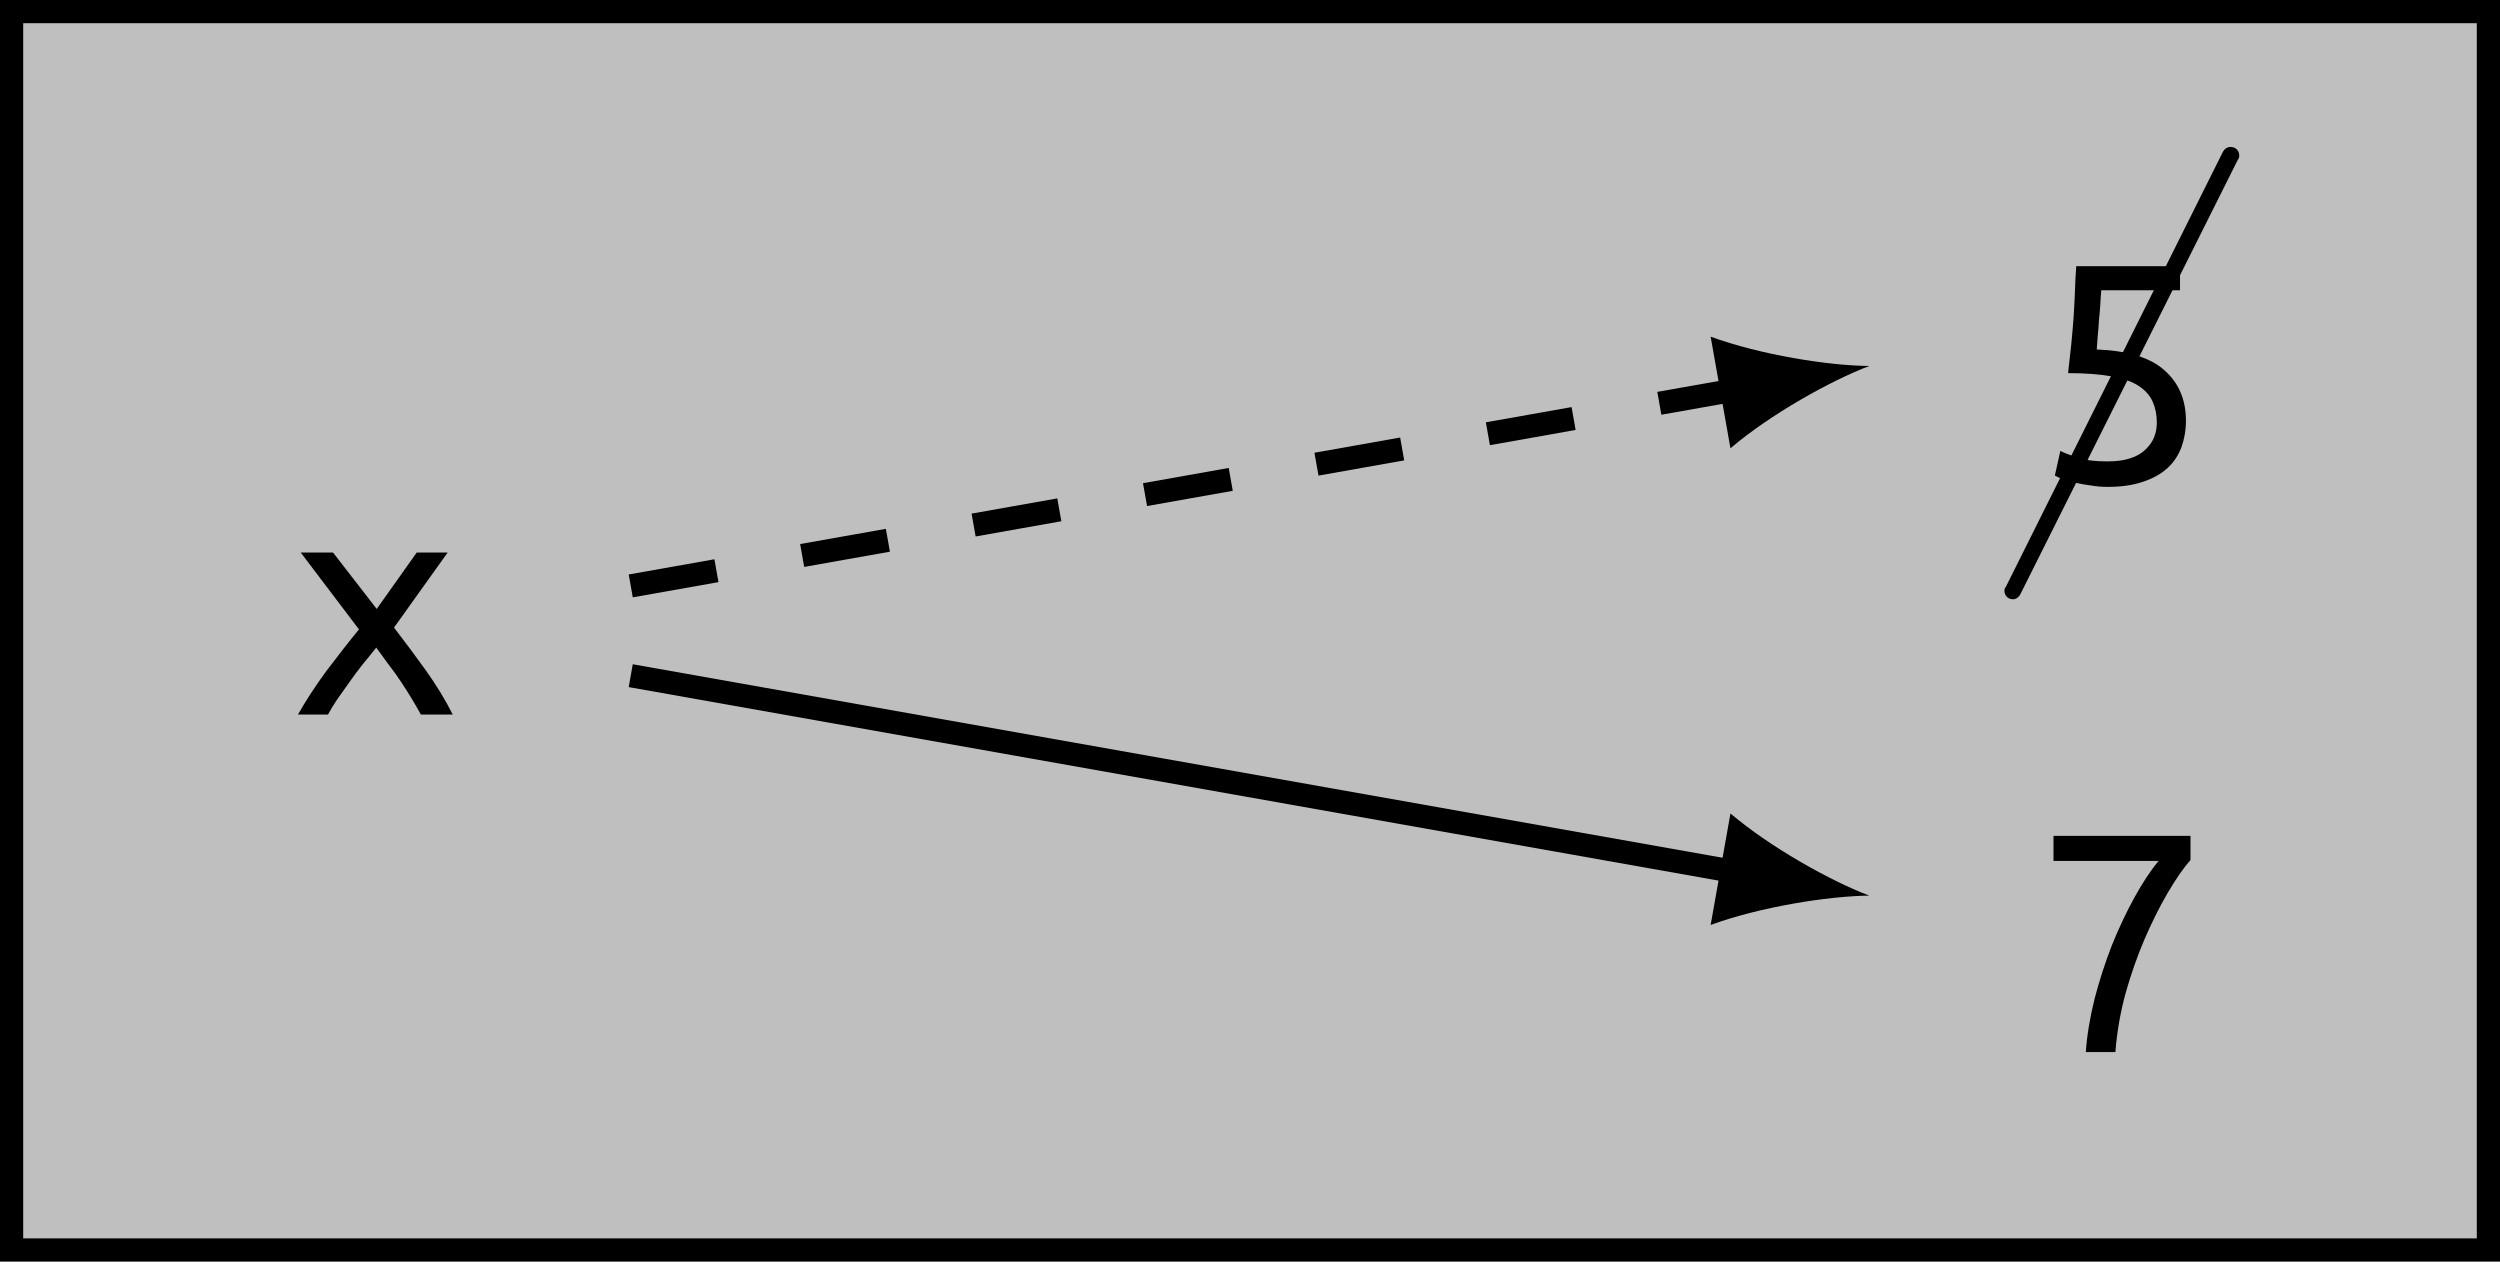 <?xml version="1.0" encoding="UTF-8"?>
<svg xmlns="http://www.w3.org/2000/svg" xmlns:xlink="http://www.w3.org/1999/xlink" width="85.836pt" height="43.317pt" viewBox="0 0 85.836 43.317" version="1.1">
<defs>
<g>
<symbol overflow="visible" id="glyph0-0">
<path style="stroke:none;" d="M 0.594 0 L 0.594 -9 L 5.406 -9 L 5.406 0 Z M 4.797 -0.594 L 4.797 -8.406 L 1.203 -8.406 L 1.203 -0.594 Z M 4.797 -0.594 "/>
</symbol>
<symbol overflow="visible" id="glyph0-1">
<path style="stroke:none;" d="M 4.562 0 C 4.477 -0.156 4.379 -0.328 4.266 -0.516 C 4.148 -0.711 4.023 -0.91 3.891 -1.109 C 3.754 -1.316 3.609 -1.52 3.453 -1.719 C 3.305 -1.926 3.164 -2.117 3.031 -2.297 C 2.883 -2.109 2.727 -1.914 2.562 -1.719 C 2.406 -1.52 2.254 -1.316 2.109 -1.109 C 1.961 -0.898 1.82 -0.703 1.688 -0.516 C 1.562 -0.328 1.457 -0.156 1.375 0 L 0.344 0 C 0.613 -0.477 0.938 -0.973 1.312 -1.484 C 1.695 -1.992 2.07 -2.473 2.438 -2.922 L 0.438 -5.562 L 1.547 -5.562 L 3.047 -3.625 L 4.422 -5.562 L 5.484 -5.562 L 3.641 -2.984 C 4.004 -2.516 4.367 -2.023 4.734 -1.516 C 5.098 -1.004 5.406 -0.5 5.656 0 Z M 4.562 0 "/>
</symbol>
<symbol overflow="visible" id="glyph0-2">
<path style="stroke:none;" d="M 2.234 -4.562 C 3.305 -4.52 4.082 -4.281 4.562 -3.844 C 5.051 -3.414 5.297 -2.836 5.297 -2.109 C 5.297 -1.785 5.242 -1.484 5.141 -1.203 C 5.035 -0.922 4.875 -0.68 4.656 -0.484 C 4.438 -0.285 4.156 -0.129 3.812 -0.016 C 3.477 0.098 3.078 0.156 2.609 0.156 C 2.422 0.156 2.234 0.141 2.047 0.109 C 1.859 0.086 1.68 0.055 1.516 0.016 C 1.348 -0.023 1.195 -0.066 1.062 -0.109 C 0.938 -0.16 0.848 -0.203 0.797 -0.234 L 0.984 -1.078 C 1.109 -1.016 1.305 -0.938 1.578 -0.844 C 1.848 -0.758 2.188 -0.719 2.594 -0.719 C 2.914 -0.719 3.18 -0.754 3.391 -0.828 C 3.609 -0.898 3.781 -1 3.906 -1.125 C 4.039 -1.25 4.141 -1.391 4.203 -1.547 C 4.266 -1.703 4.297 -1.867 4.297 -2.047 C 4.297 -2.316 4.25 -2.555 4.156 -2.766 C 4.062 -2.984 3.898 -3.164 3.672 -3.312 C 3.453 -3.457 3.141 -3.566 2.734 -3.641 C 2.336 -3.711 1.844 -3.75 1.25 -3.75 C 1.289 -4.102 1.328 -4.43 1.359 -4.734 C 1.391 -5.047 1.414 -5.348 1.438 -5.641 C 1.457 -5.93 1.473 -6.223 1.484 -6.516 C 1.492 -6.805 1.508 -7.109 1.531 -7.422 L 5.094 -7.422 L 5.094 -6.594 L 2.391 -6.594 C 2.379 -6.477 2.367 -6.328 2.359 -6.141 C 2.348 -5.961 2.332 -5.773 2.312 -5.578 C 2.301 -5.379 2.285 -5.188 2.266 -5 C 2.254 -4.82 2.242 -4.676 2.234 -4.562 Z M 2.234 -4.562 "/>
</symbol>
<symbol overflow="visible" id="glyph0-3">
<path style="stroke:none;" d="M 1.859 0 C 1.898 -0.57 2 -1.176 2.156 -1.812 C 2.32 -2.445 2.52 -3.062 2.75 -3.656 C 2.988 -4.25 3.25 -4.801 3.531 -5.312 C 3.812 -5.82 4.086 -6.238 4.359 -6.562 L 0.75 -6.562 L 0.75 -7.422 L 5.453 -7.422 L 5.453 -6.594 C 5.211 -6.32 4.953 -5.945 4.672 -5.469 C 4.398 -5 4.133 -4.469 3.875 -3.875 C 3.625 -3.289 3.406 -2.664 3.219 -2 C 3.039 -1.332 2.926 -0.664 2.875 0 Z M 1.859 0 "/>
</symbol>
<symbol overflow="visible" id="glyph1-0">
<path style="stroke:none;" d=""/>
</symbol>
<symbol overflow="visible" id="glyph1-1">
<path style="stroke:none;" d="M 7.719 -14.797 C 7.75 -14.828 7.766 -14.875 7.766 -14.938 C 7.766 -15.109 7.641 -15.234 7.469 -15.234 C 7.344 -15.234 7.25 -15.156 7.203 -15.062 L -0.25 -0.125 C -0.281 -0.094 -0.297 -0.047 -0.297 0 C -0.297 0.172 -0.172 0.297 0 0.297 C 0.109 0.297 0.203 0.219 0.25 0.125 Z M 7.719 -14.797 "/>
</symbol>
</g>
</defs>
<g id="surface1">
<path style="fill-rule:nonzero;fill:rgb(75%,75%,75%);fill-opacity:1;stroke-width:0.797;stroke-linecap:butt;stroke-linejoin:miter;stroke:rgb(0%,0%,0%);stroke-opacity:1;stroke-miterlimit:10;" d="M 42.52 21.261 L -42.52 21.261 L -42.52 -21.259 L 42.52 -21.259 Z M 42.52 21.261 " transform="matrix(1,0,0,-1,42.918,21.659)"/>
<g style="fill:rgb(0%,0%,0%);fill-opacity:1;">
  <use xlink:href="#glyph0-1" x="9.887" y="24.532"/>
</g>
<g style="fill:rgb(0%,0%,0%);fill-opacity:1;">
  <use xlink:href="#glyph1-1" x="69.117" y="20.279"/>
</g>
<g style="fill:rgb(0%,0%,0%);fill-opacity:1;">
  <use xlink:href="#glyph0-2" x="69.756" y="16.561"/>
</g>
<g style="fill:rgb(0%,0%,0%);fill-opacity:1;">
  <use xlink:href="#glyph0-3" x="69.756" y="36.122"/>
</g>
<path style="fill:none;stroke-width:0.797;stroke-linecap:butt;stroke-linejoin:miter;stroke:rgb(0%,0%,0%);stroke-opacity:1;stroke-dasharray:2.989,2.989;stroke-miterlimit:10;" d="M -21.262 1.542 L 16.668 8.276 " transform="matrix(1,0,0,-1,42.918,21.659)"/>
<path style=" stroke:none;fill-rule:nonzero;fill:rgb(0%,0%,0%);fill-opacity:1;" d="M 64.18 12.566 C 62.773 12.555 60.426 12.18 58.734 11.559 L 59.414 15.391 C 60.785 14.223 62.863 13.066 64.18 12.566 "/>
<path style="fill:none;stroke-width:0.797;stroke-linecap:butt;stroke-linejoin:miter;stroke:rgb(0%,0%,0%);stroke-opacity:1;stroke-miterlimit:10;" d="M -21.262 -1.54 L 16.668 -8.275 " transform="matrix(1,0,0,-1,42.918,21.659)"/>
<path style=" stroke:none;fill-rule:nonzero;fill:rgb(0%,0%,0%);fill-opacity:1;" d="M 64.18 30.75 C 62.863 30.254 60.785 29.094 59.414 27.93 L 58.734 31.758 C 60.426 31.137 62.773 30.766 64.18 30.75 "/>
</g>
</svg>
